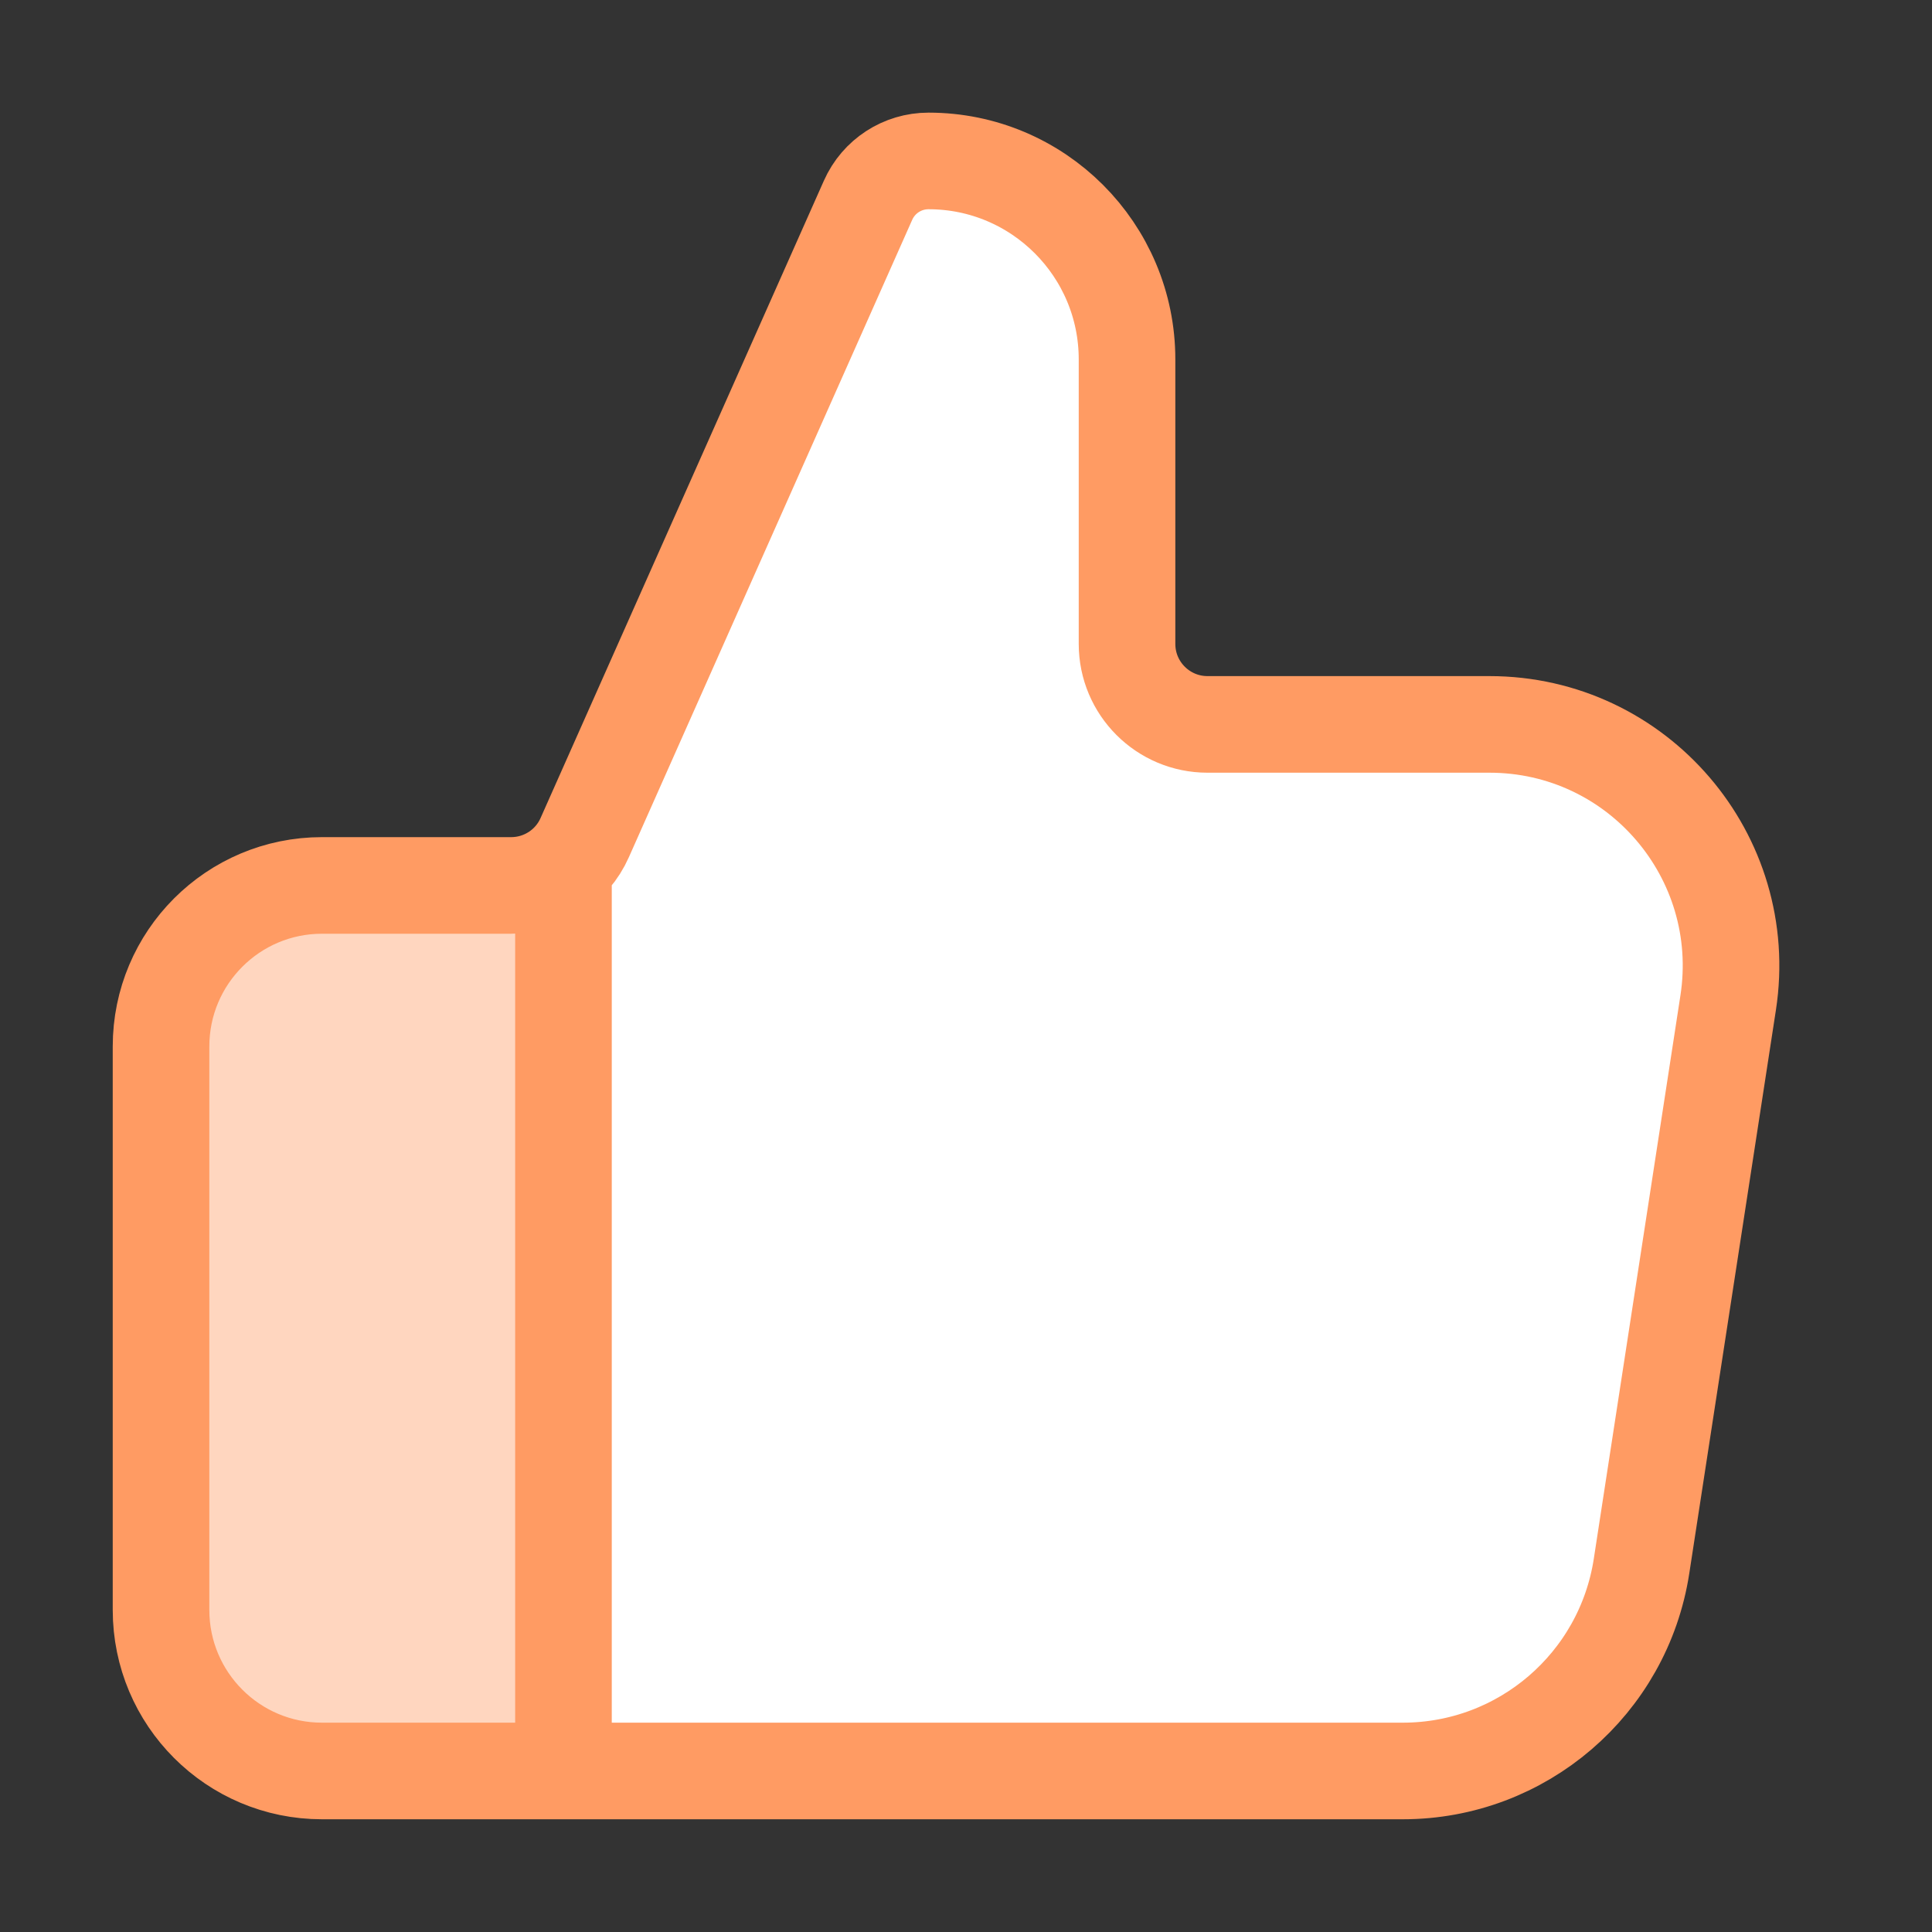 <svg width="20" height="20" viewBox="0 0 20 20" fill="none" xmlns="http://www.w3.org/2000/svg">
<rect x="0" y="0" width="20" height="20" fill="#333333" stroke="none"/>
<path d="M3.5 9.5C2.3 9.9 1.667 10.333 1.5 10.5V15.5C1.5 18 2 18 4 18.5C6 19 14 18.5 15.5 18C17 17.5 17 16.5 17.5 13C18 9.5 18 9.5 17.5 8.5C17 7.5 14 7.5 12.5 7.5C11 7.5 11.5 5.5 11.5 3.5C11.5 1.9 10.167 1.833 9.5 2L5.5 9.5C5.333 9.333 4.7 9.1 3.5 9.5Z" fill="white"/>
<path d="M6 18.5L5.5 9.5H3C2.2 9.5 1.667 10.833 1.5 11.5C1.5 12.833 1.6 15.9 2 17.5C2.4 19.1 4.833 18.833 6 18.5Z" fill="#FFD6BF"/>
<path d="M5.833 18.333V9.166M1.667 10.833V16.666C1.667 17.587 2.413 18.333 3.333 18.333H14.522C15.756 18.333 16.805 17.432 16.993 16.213L17.89 10.38C18.123 8.865 16.952 7.499 15.419 7.499H12.5C12.04 7.499 11.667 7.126 11.667 6.666V3.721C11.667 2.586 10.747 1.666 9.612 1.666C9.341 1.666 9.096 1.825 8.986 2.073L6.053 8.671C5.92 8.972 5.621 9.166 5.292 9.166H3.333C2.413 9.166 1.667 9.912 1.667 10.833Z" stroke="#FF9B63" stroke-linecap="round" stroke-linejoin="round"/>
</svg>
